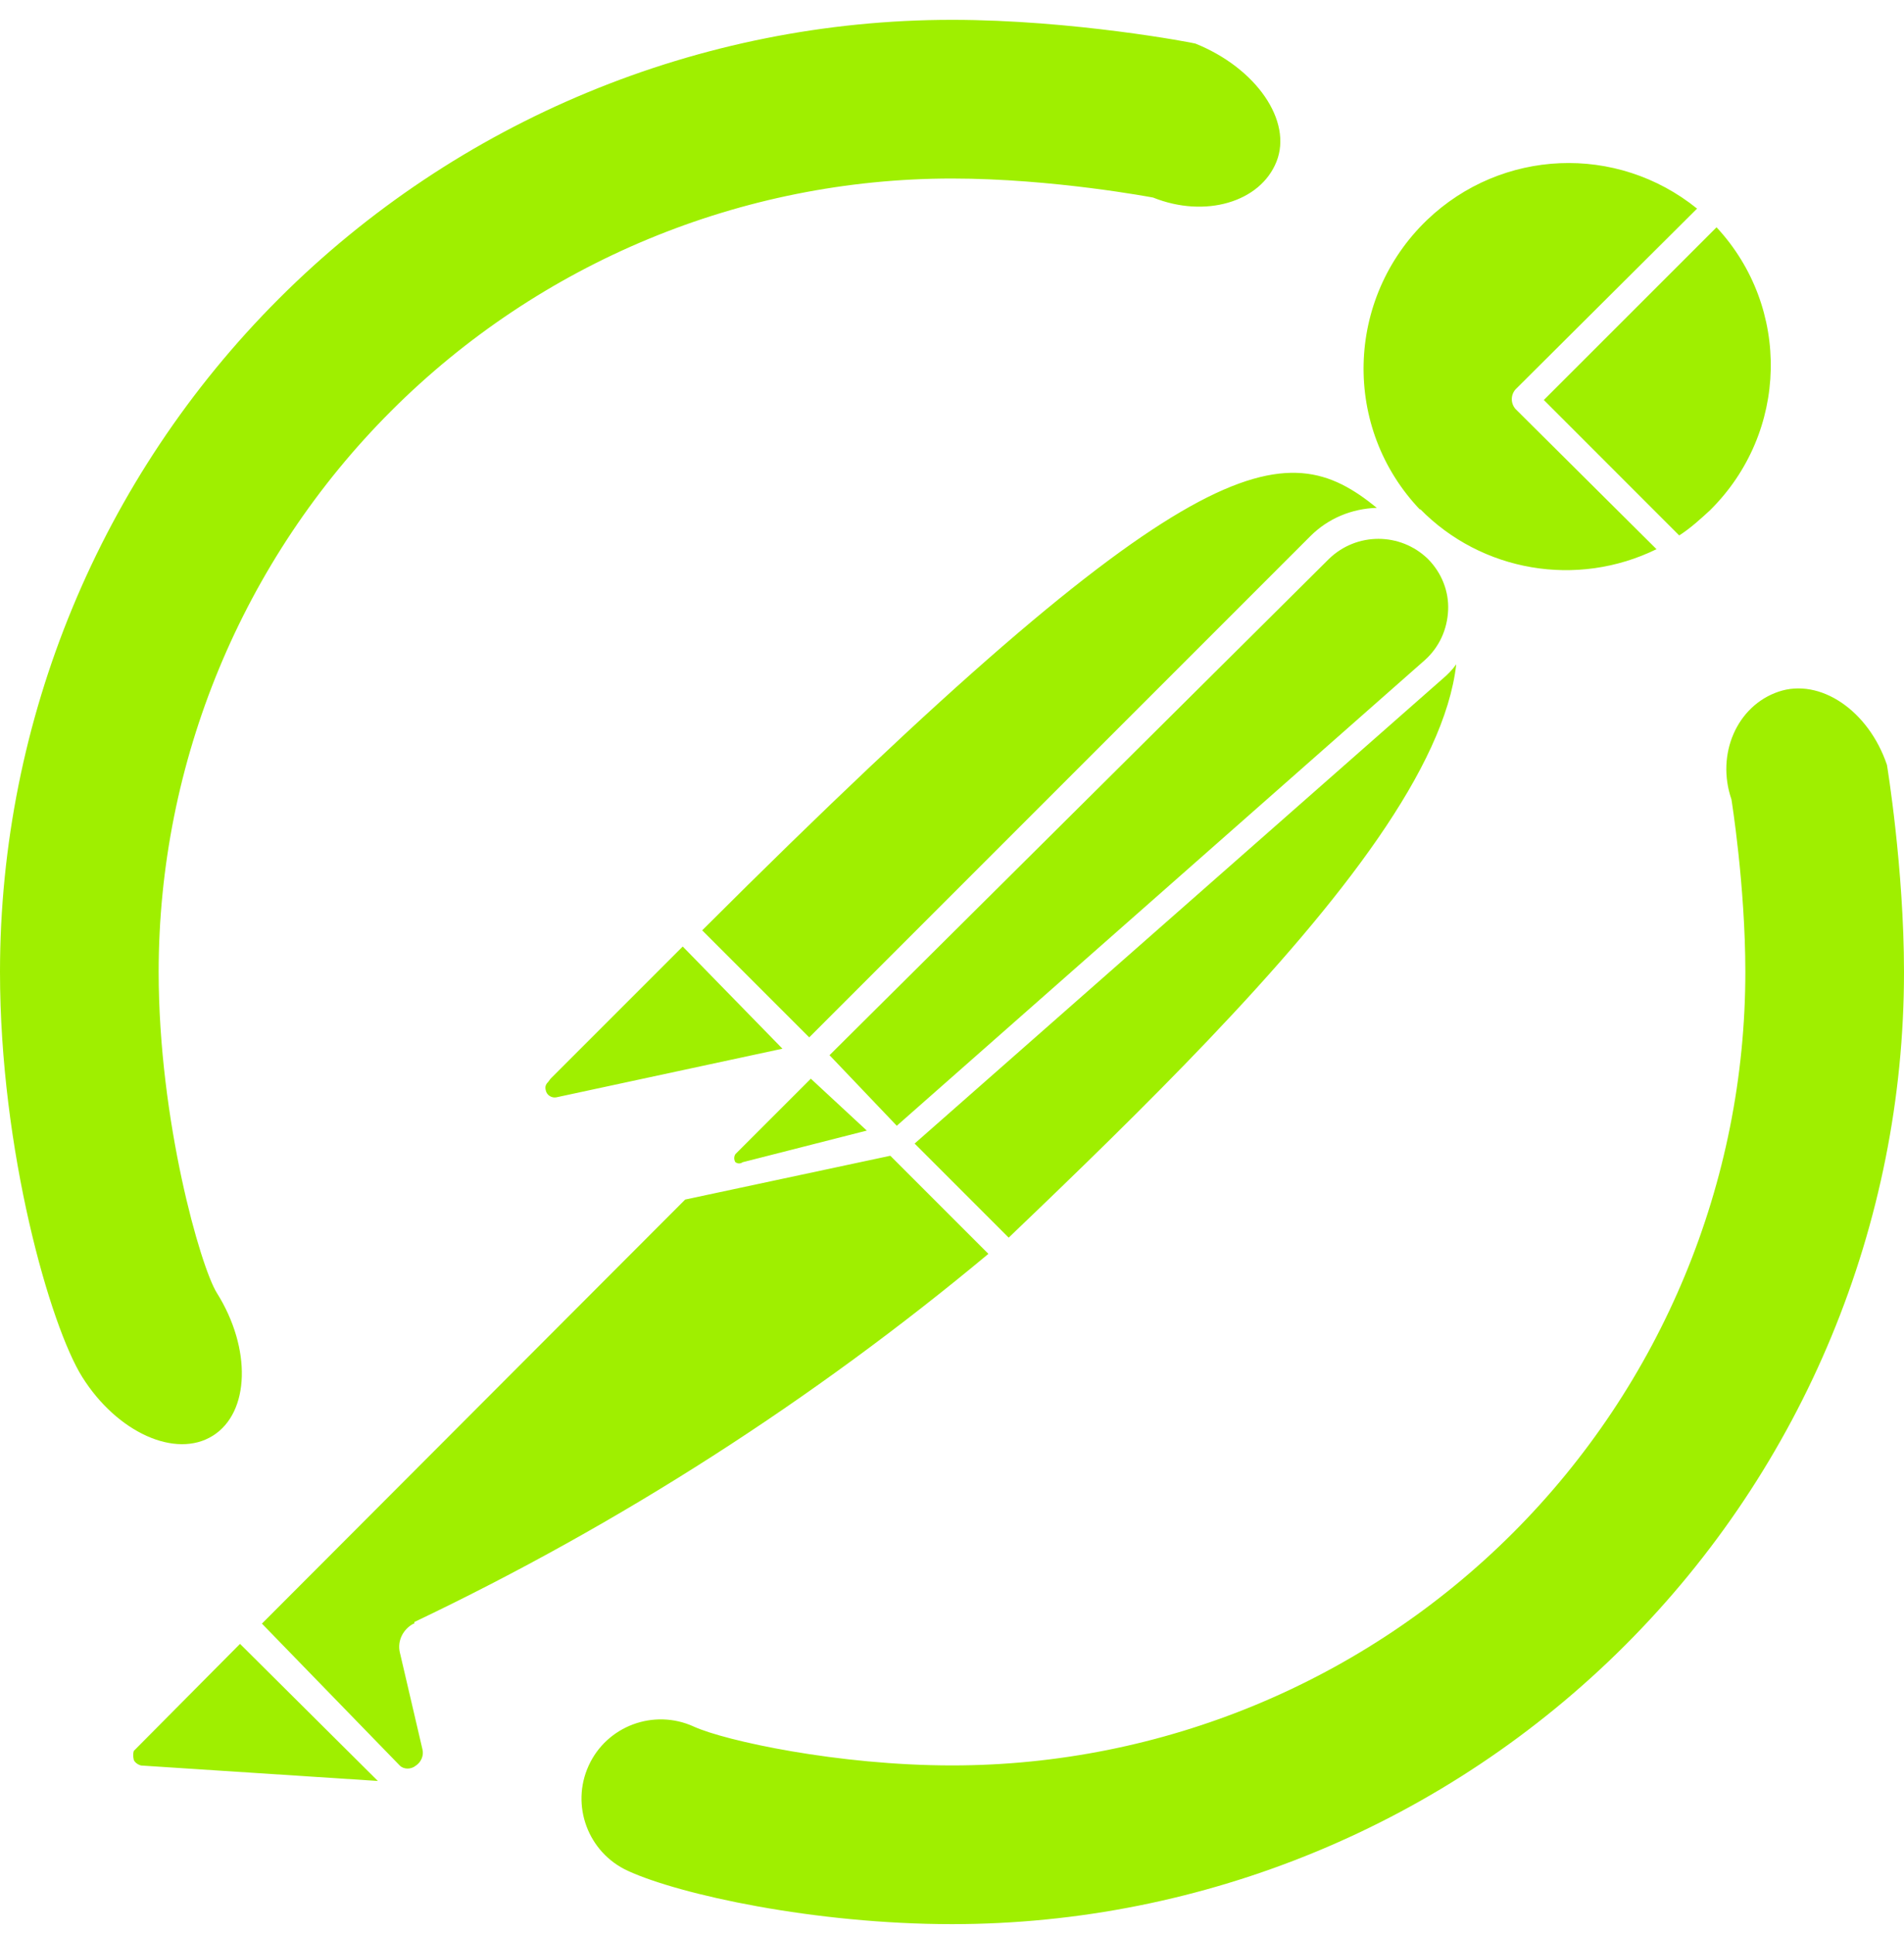 <svg width="64" height="65" viewBox="0 0 64 65" fill="none" xmlns="http://www.w3.org/2000/svg">
<g clip-path="url(#clip0_62_4109)">
<path fill-rule="evenodd" clip-rule="evenodd" d="M46.279 17.068C45.433 17.095 44.644 17.421 44.044 18.021L27.201 34.864L23.603 31.267C40.173 14.724 43.199 14.56 46.279 17.068ZM27.883 35.463L44.671 18.784C45.597 17.885 47.069 17.885 47.996 18.784C48.459 19.248 48.704 19.875 48.677 20.501C48.649 21.156 48.377 21.755 47.887 22.191L30.144 37.835L27.883 35.463ZM29.136 37.997L24.965 39.06C24.884 39.115 24.803 39.115 24.72 39.06C24.667 38.979 24.667 38.869 24.72 38.788L27.255 36.253L29.136 37.997ZM18.507 36.253L22.949 31.811L26.301 35.245L18.697 36.88C18.533 36.908 18.371 36.799 18.343 36.635C18.316 36.525 18.343 36.444 18.425 36.363L18.507 36.253ZM4.743 59.336C4.635 59.309 4.525 59.228 4.497 59.145C4.471 59.036 4.471 58.928 4.497 58.845L8.068 55.248L12.701 59.855L4.743 59.336ZM13.9 54.567C13.547 54.757 13.356 55.14 13.437 55.521L14.2 58.792C14.255 59.009 14.145 59.228 13.983 59.336C13.819 59.473 13.573 59.473 13.437 59.336L8.804 54.567L23.031 40.315L29.927 38.843L33.224 42.14C27.337 47.045 20.851 51.215 13.928 54.513V54.567H13.9ZM40.607 34.961C38.527 37.143 36.225 39.379 33.905 41.595L30.744 38.433L48.487 22.817C48.649 22.681 48.813 22.519 48.949 22.327C48.559 25.792 45.099 30.249 40.607 34.961ZM47.751 17.149C45.107 14.397 45.216 10.036 47.968 7.393C50.476 4.995 54.347 4.831 57.044 7.011L50.939 13.089C50.776 13.28 50.776 13.552 50.939 13.743L55.681 18.457C53.011 19.765 49.795 19.22 47.723 17.095L47.751 17.149ZM57.48 17.149C57.153 17.449 56.827 17.749 56.444 17.995L51.893 13.443L57.699 7.639C60.205 10.336 60.124 14.533 57.48 17.149ZM7.153 48.253C5.907 49.033 3.94 48.149 2.765 46.28C1.693 44.573 0 38.68 0 32.667C0 24.187 3.373 16.04 9.373 10.04C15.373 4.04 23.52 0.667 32 0.667C36.08 0.667 40.12 1.44 40.183 1.465C42.231 2.291 43.451 4.068 42.907 5.433C42.363 6.799 40.504 7.339 38.76 6.64C38.76 6.64 35.4 6 32 6C24.933 6 18.147 8.813 13.147 13.813C8.147 18.813 5.333 25.6 5.333 32.667C5.333 37.68 6.747 42.587 7.288 43.451C8.461 45.321 8.4 47.473 7.153 48.253ZM59.78 23.247C61.175 22.772 62.808 23.875 63.427 25.707C63.427 25.707 64 29.173 64 32.667C64 41.147 60.627 49.293 54.627 55.293C48.627 61.293 40.48 64.667 32 64.667C27.4 64.667 22.853 63.68 21.103 62.875C19.765 62.26 19.176 60.676 19.787 59.34C20.397 58.004 21.98 57.416 23.32 58.027C24.373 58.507 28.173 59.333 32 59.333C39.067 59.333 45.853 56.52 50.853 51.52C55.853 46.52 58.667 39.733 58.667 32.667C58.667 29.76 58.2 26.867 58.2 26.867C57.677 25.344 58.385 23.721 59.78 23.247Z" fill="#9FEF00"/>
</g>
<defs>
<clipPath id="clip0_62_4109">
<rect width="64" height="64" fill="white" transform="translate(0 0.667)"/>
</clipPath>
</defs>
</svg>
